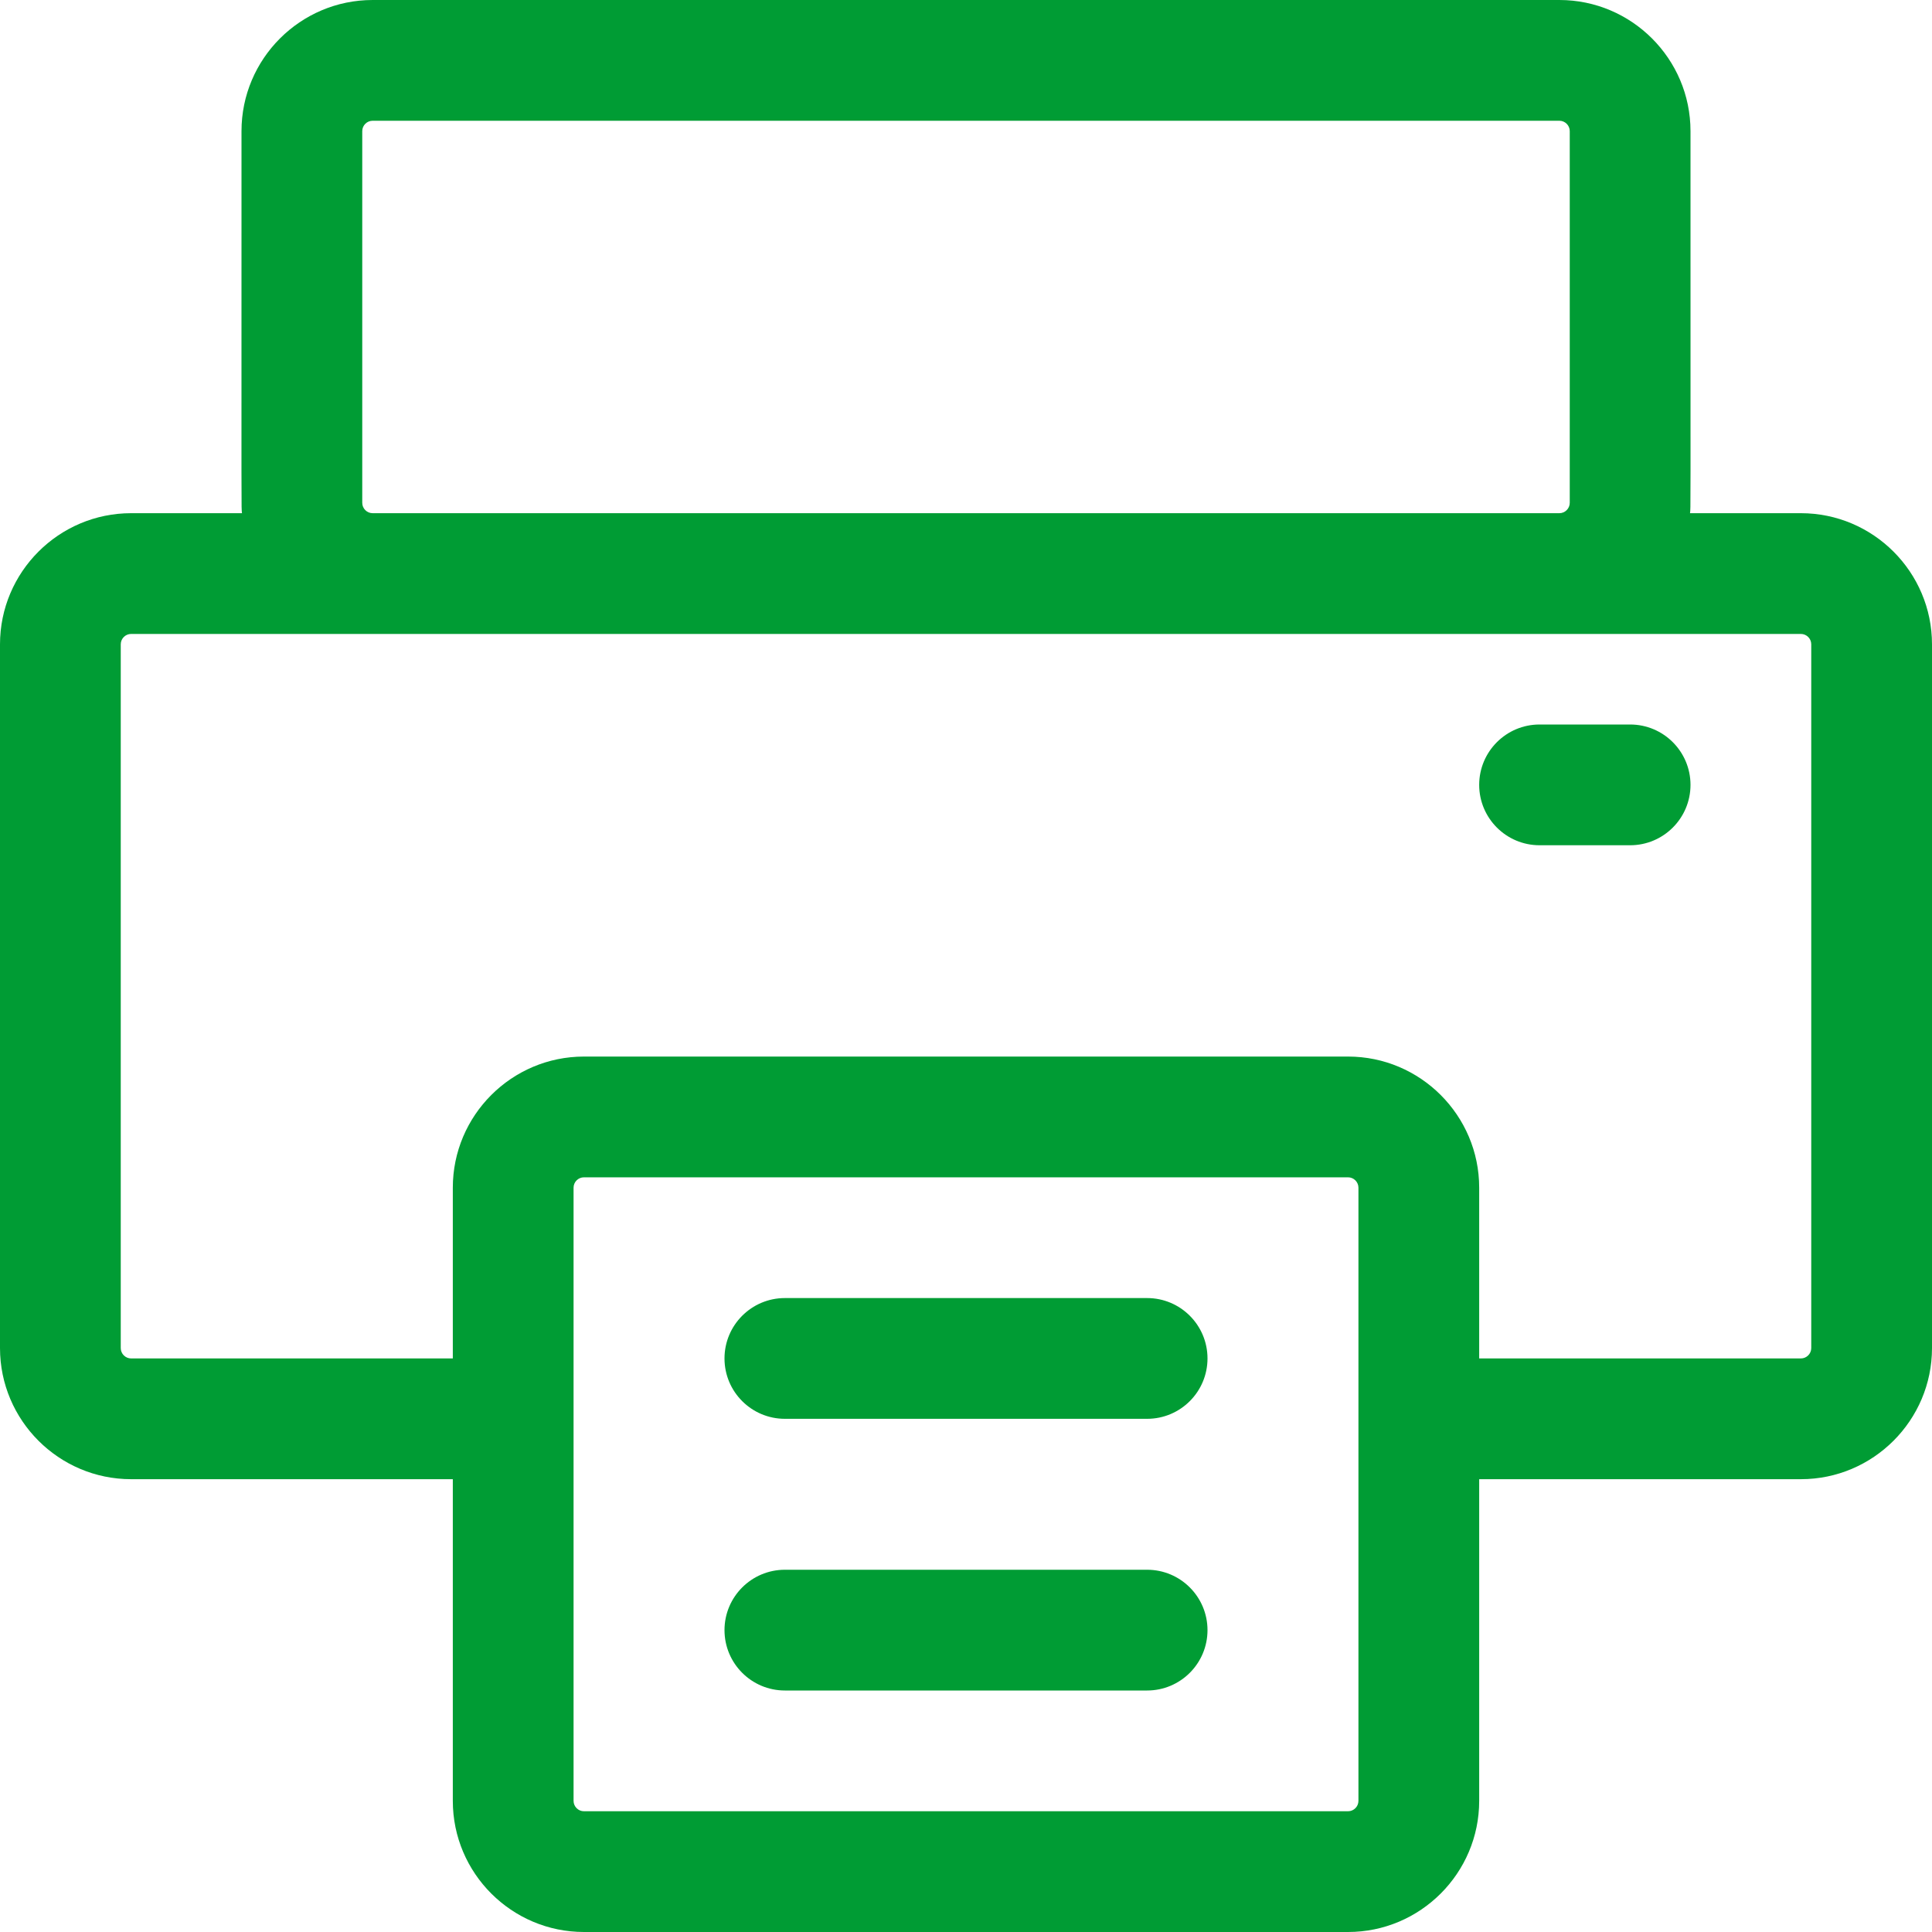 <svg width="24" height="24" viewBox="0 0 24 24" fill="none" xmlns="http://www.w3.org/2000/svg">
<g clip-path="url(#clip0_17483_7455)">
<path d="M22.371 6.375H20.994C21.003 6.272 21 6.659 21 1.629C21 0.731 20.269 0 19.371 0H4.629C3.731 0 3 0.731 3 1.629C3 6.648 2.997 6.271 3.006 6.375H1.629C0.731 6.375 0 7.106 0 8.004V16.746C0 17.644 0.731 18.375 1.629 18.375H5.625V22.371C5.625 23.269 6.356 24 7.254 24H16.746C17.644 24 18.375 23.269 18.375 22.371V18.375H22.371C23.269 18.375 24 17.644 24 16.746V8.004C24 7.106 23.269 6.375 22.371 6.375ZM4.5 6.246V1.629C4.5 1.558 4.558 1.5 4.629 1.5H19.371C19.442 1.5 19.5 1.558 19.5 1.629V6.246C19.5 6.317 19.442 6.375 19.371 6.375H4.629C4.558 6.375 4.5 6.317 4.5 6.246ZM16.875 22.371C16.875 22.442 16.817 22.5 16.746 22.5H7.254C7.183 22.5 7.125 22.442 7.125 22.371V14.754C7.125 14.683 7.183 14.625 7.254 14.625H16.746C16.817 14.625 16.875 14.683 16.875 14.754V22.371ZM22.5 16.746C22.5 16.817 22.442 16.875 22.371 16.875H18.375V14.754C18.375 13.856 17.644 13.125 16.746 13.125H7.254C6.356 13.125 5.625 13.856 5.625 14.754V16.875H1.629C1.558 16.875 1.5 16.817 1.5 16.746V8.004C1.5 7.933 1.558 7.875 1.629 7.875H22.371C22.442 7.875 22.5 7.933 22.5 8.004V16.746Z" fill="#009C34"/>
<path d="M20.25 10.5H19.125C18.711 10.5 18.375 10.164 18.375 9.75C18.375 9.336 18.711 9 19.125 9H20.25C20.664 9 21 9.336 21 9.75C21 10.164 20.664 10.5 20.25 10.5Z" fill="#009C34"/>
<path d="M14.25 17.625H9.75C9.336 17.625 9 17.289 9 16.875C9 16.461 9.336 16.125 9.75 16.125H14.25C14.664 16.125 15 16.461 15 16.875C15 17.289 14.664 17.625 14.25 17.625Z" fill="#009C34"/>
<path d="M14.25 21H9.75C9.336 21 9 20.664 9 20.25C9 19.836 9.336 19.5 9.75 19.5H14.25C14.664 19.5 15 19.836 15 20.25C15 20.664 14.664 21 14.25 21Z" fill="#009C34"/>
</g>
<defs>
<clipPath id="clip0_17483_7455">
<rect width="24" height="24" fill="white"/>
</clipPath>
</defs>
</svg>
